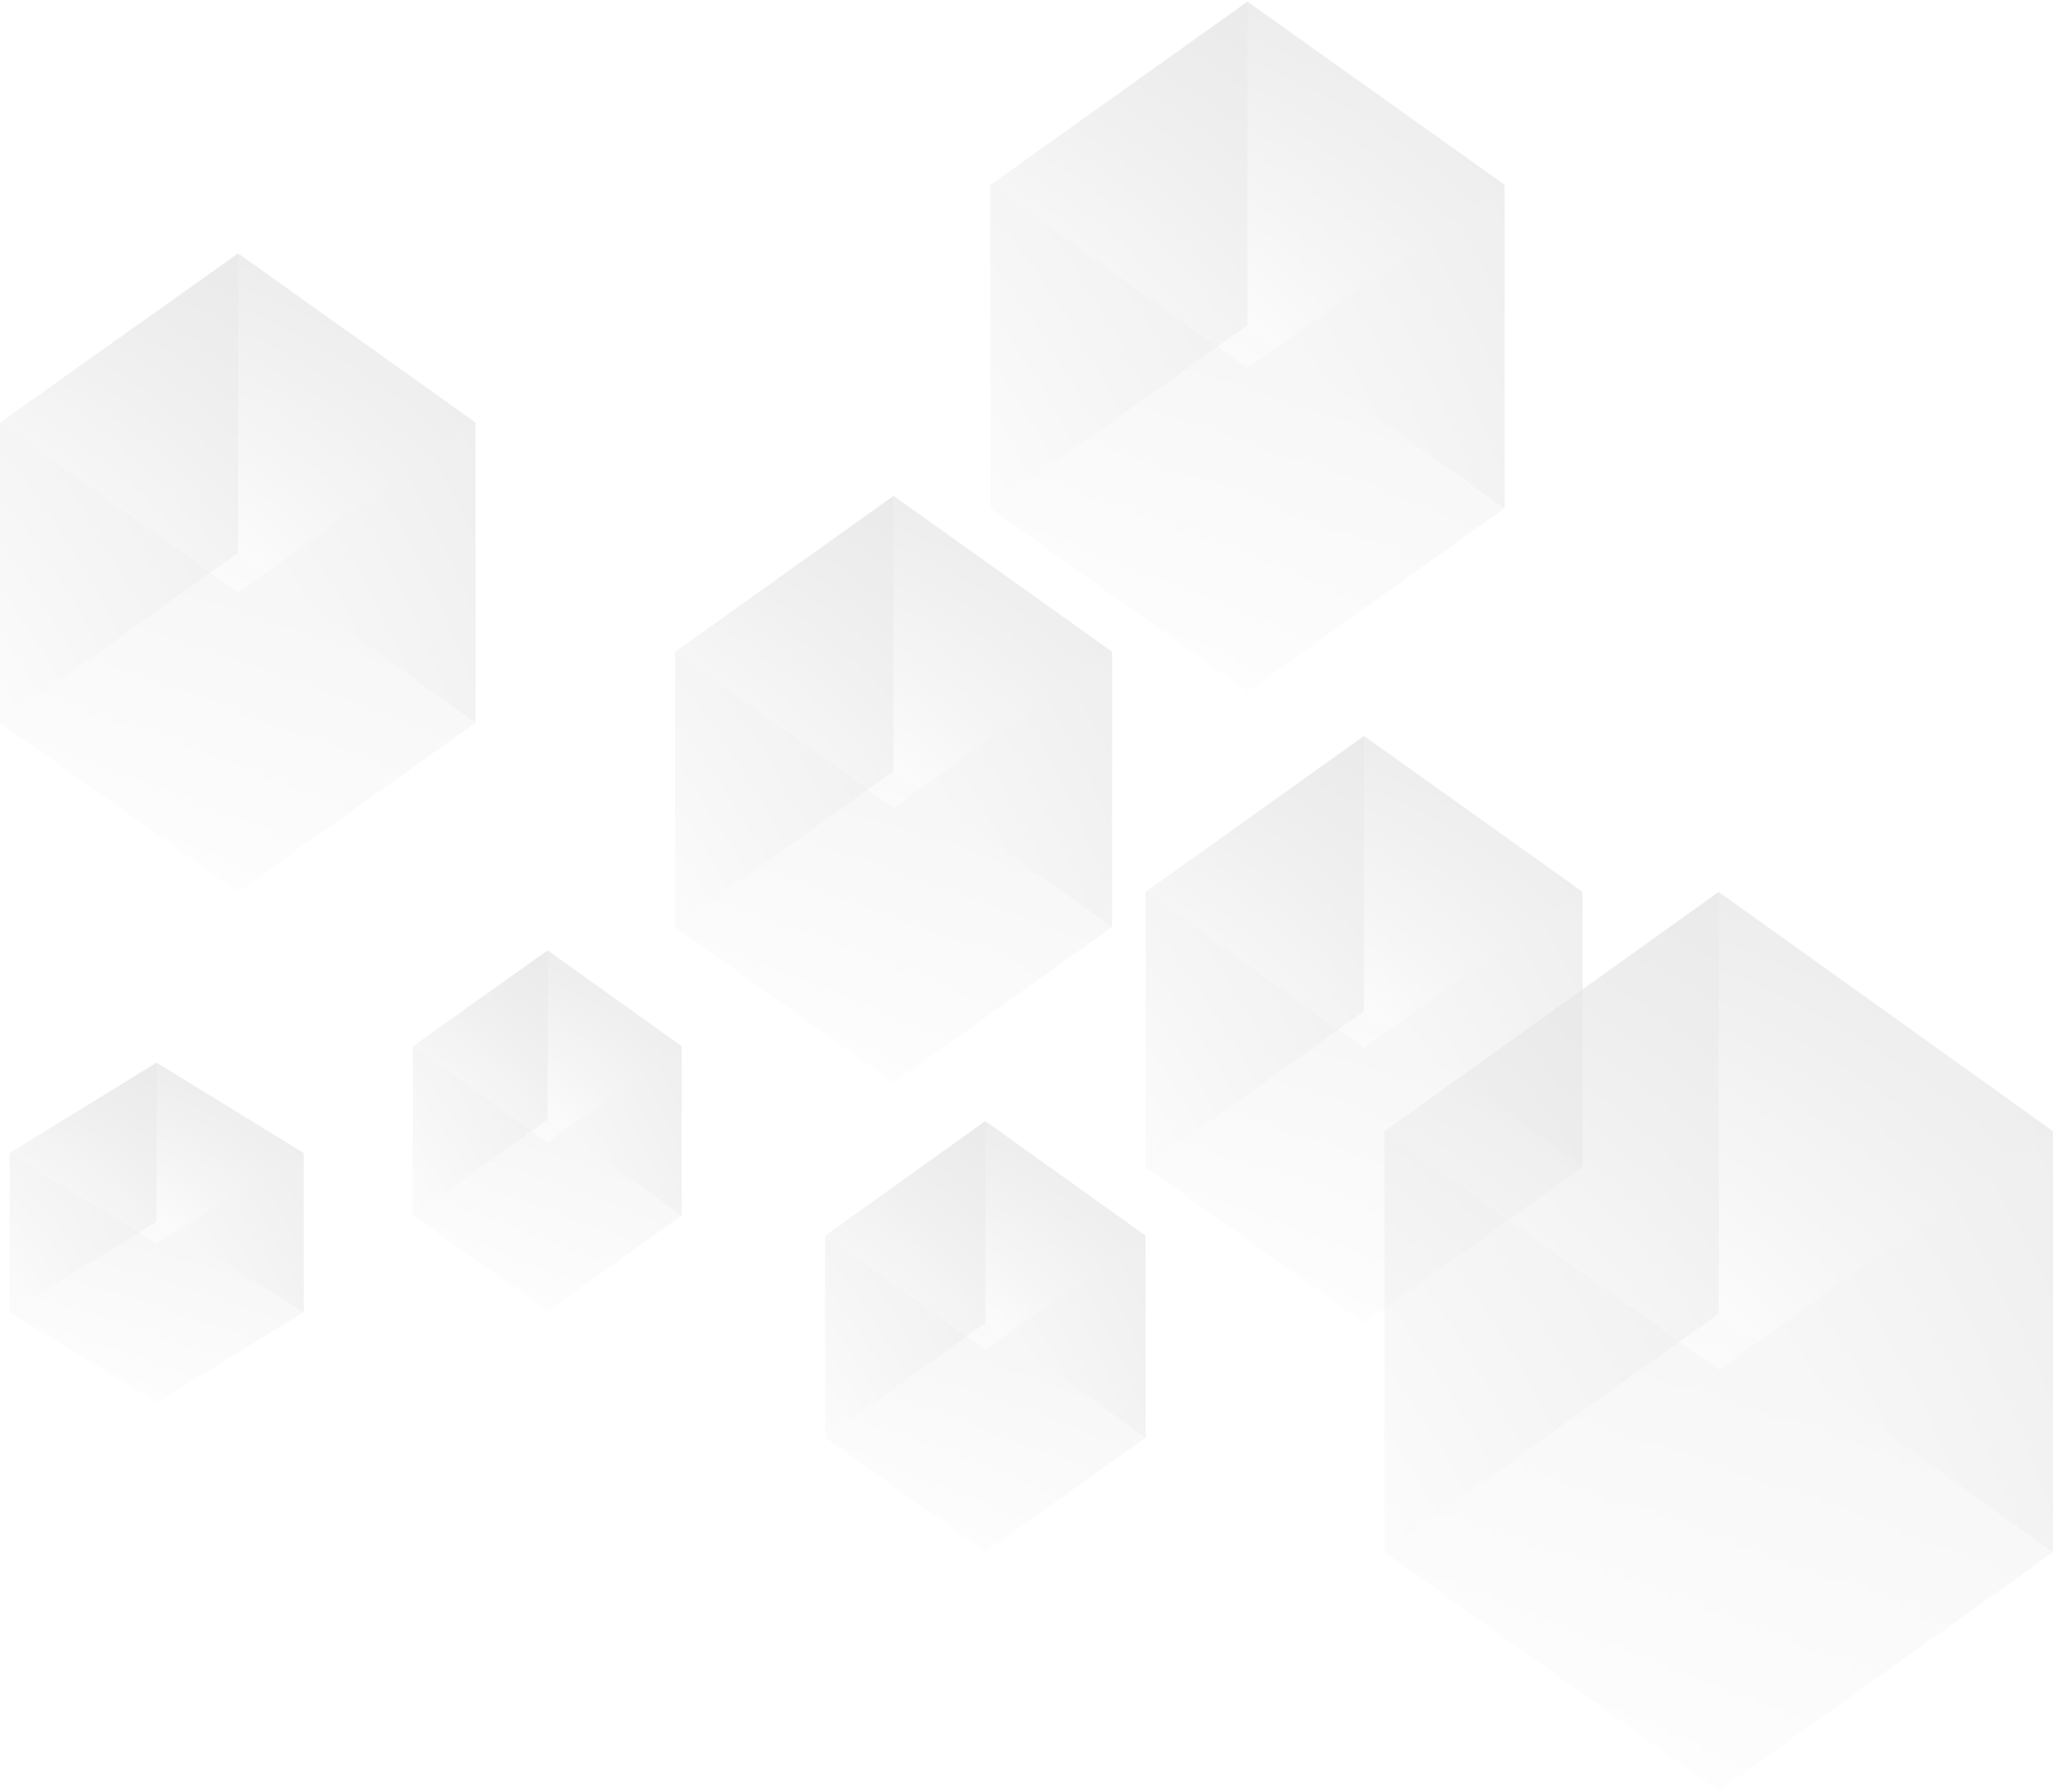 <svg width="677" height="591" viewBox="0 0 677 591" fill="none" xmlns="http://www.w3.org/2000/svg">
<g opacity="0.1">
<g opacity="0.4">
<path opacity="0.4" d="M144.094 51.411L72.047 0L7.32898e-06 51.411L72.047 102.822L144.094 51.411Z" transform="translate(377.765 333.429)" fill="url(#paint0_linear)"/>
</g>
<g opacity="0.4">
<path opacity="0.4" d="M144.094 51.411L72.047 -7.84467e-06L7.32898e-06 51.411L72.047 102.822L144.094 51.411Z" transform="translate(377.765 242.689)" fill="url(#paint1_linear)"/>
</g>
<path opacity="0.4" d="M7.32898e-06 -7.84467e-06V90.74L72.047 142.151V51.411L7.32898e-06 -7.84467e-06Z" transform="translate(449.812 242.689)" fill="url(#paint2_linear)"/>
<path opacity="0.4" d="M72.047 -7.84467e-06V90.74L7.32898e-06 142.151V51.411L72.047 -7.84467e-06Z" transform="translate(377.765 242.689)" fill="url(#paint3_linear)"/>
<path opacity="0.4" d="M72.047 -7.84467e-06V90.74L7.32898e-06 142.151V51.411L72.047 -7.84467e-06Z" transform="translate(449.812 294.1)" fill="url(#paint4_linear)"/>
<path opacity="0.4" d="M7.32898e-06 -7.84467e-06V90.74L72.047 142.151V51.411L7.32898e-06 -7.84467e-06Z" transform="translate(377.765 294.1)" fill="url(#paint5_linear)"/>
<path opacity="0.7" d="M7.32898e-06 51.411L72.047 102.822L144.094 51.411L72.047 -7.84467e-06L7.32898e-06 51.411Z" transform="translate(377.765 242.689)" fill="url(#paint6_linear)"/>
<g opacity="0.4">
<path opacity="0.4" d="M144.094 51.411L72.047 -7.84467e-06L-7.32898e-06 51.411L72.047 102.822L144.094 51.411Z" transform="translate(222.625 254.257)" fill="url(#paint7_linear)"/>
</g>
<g opacity="0.4">
<path opacity="0.4" d="M144.094 51.411L72.047 3.92234e-06L-7.32898e-06 51.411L72.047 102.822L144.094 51.411Z" transform="translate(222.625 163.516)" fill="url(#paint8_linear)"/>
</g>
<path opacity="0.4" d="M-7.32898e-06 3.92234e-06V90.74L72.047 142.151V51.411L-7.32898e-06 3.92234e-06Z" transform="translate(294.672 163.516)" fill="url(#paint9_linear)"/>
<path opacity="0.4" d="M72.047 3.92234e-06V90.74L-7.32898e-06 142.151V51.411L72.047 3.92234e-06Z" transform="translate(222.625 163.516)" fill="url(#paint10_linear)"/>
<path opacity="0.4" d="M72.047 3.92234e-06V90.74L-7.32898e-06 142.151V51.411L72.047 3.92234e-06Z" transform="translate(294.672 214.927)" fill="url(#paint11_linear)"/>
<path opacity="0.4" d="M-7.32898e-06 3.92234e-06V90.74L72.047 142.151V51.411L-7.32898e-06 3.92234e-06Z" transform="translate(222.625 214.927)" fill="url(#paint12_linear)"/>
<path opacity="0.7" d="M-7.32898e-06 51.411L72.047 102.822L144.094 51.411L72.047 3.92234e-06L-7.32898e-06 51.411Z" transform="translate(222.625 163.516)" fill="url(#paint13_linear)"/>
<g opacity="0.4">
<path opacity="0.4" d="M105.669 37.787L52.834 0L7.32898e-06 37.787L52.834 75.574L105.669 37.787Z" transform="translate(272.097 436.251)" fill="url(#paint14_linear)"/>
</g>
<g opacity="0.4">
<path opacity="0.4" d="M105.669 37.787L52.834 1.56893e-05L7.32898e-06 37.787L52.834 75.317L105.669 37.787Z" transform="translate(272.097 369.674)" fill="url(#paint15_linear)"/>
</g>
<path opacity="0.4" d="M7.32898e-06 1.56893e-05V66.577L52.834 104.364V37.787L7.32898e-06 1.56893e-05Z" transform="translate(324.931 369.674)" fill="url(#paint16_linear)"/>
<path opacity="0.4" d="M52.834 1.56893e-05V66.577L7.32898e-06 104.364V37.787L52.834 1.56893e-05Z" transform="translate(272.097 369.674)" fill="url(#paint17_linear)"/>
<path opacity="0.4" d="M52.834 7.84467e-06V66.577L7.32898e-06 104.364V37.53L52.834 7.84467e-06Z" transform="translate(324.931 407.461)" fill="url(#paint18_linear)"/>
<path opacity="0.4" d="M7.32898e-06 7.84467e-06V66.577L52.834 104.364V37.53L7.32898e-06 7.84467e-06Z" transform="translate(272.097 407.461)" fill="url(#paint19_linear)"/>
<path opacity="0.7" d="M7.32898e-06 37.787L52.834 75.317L105.669 37.787L52.834 1.56893e-05L7.32898e-06 37.787Z" transform="translate(272.097 369.674)" fill="url(#paint20_linear)"/>
<g opacity="0.4">
<path opacity="0.4" d="M88.618 31.618L44.429 -1.56893e-05L1.83225e-06 31.618L44.429 63.235L88.618 31.618Z" transform="translate(136.169 369.159)" fill="url(#paint21_linear)"/>
</g>
<g opacity="0.4">
<path opacity="0.4" d="M88.618 31.618L44.429 -7.84467e-06L1.83225e-06 31.618L44.429 63.235L88.618 31.618Z" transform="translate(136.169 313.379)" fill="url(#paint22_linear)"/>
</g>
<path opacity="0.4" d="M-7.32898e-06 -7.84467e-06V55.781L44.189 87.398V31.618L-7.32898e-06 -7.84467e-06Z" transform="translate(180.597 313.379)" fill="url(#paint23_linear)"/>
<path opacity="0.4" d="M44.429 -7.84467e-06V55.781L1.83225e-06 87.398V31.618L44.429 -7.84467e-06Z" transform="translate(136.169 313.379)" fill="url(#paint24_linear)"/>
<path opacity="0.4" d="M44.189 0V55.781L-7.32898e-06 87.398V31.618L44.189 0Z" transform="translate(180.597 344.997)" fill="url(#paint25_linear)"/>
<path opacity="0.4" d="M1.83225e-06 0V55.781L44.429 87.398V31.618L1.83225e-06 0Z" transform="translate(136.169 344.997)" fill="url(#paint26_linear)"/>
<path opacity="0.7" d="M1.83225e-06 31.618L44.429 63.235L88.618 31.618L44.429 -7.84467e-06L1.83225e-06 31.618Z" transform="translate(136.169 313.379)" fill="url(#paint27_linear)"/>
<g opacity="0.4">
<path opacity="0.4" d="M156.822 56.038L78.531 -7.84468e-06L0 56.038L78.531 111.819L156.822 56.038Z" transform="translate(0 182.281)" fill="url(#paint28_linear)"/>
</g>
<g opacity="0.4">
<path opacity="0.4" d="M156.822 55.781L78.531 -1.96117e-06L0 55.781L78.531 111.819L156.822 55.781Z" transform="translate(0 83.573)" fill="url(#paint29_linear)"/>
</g>
<path opacity="0.4" d="M1.83225e-06 -1.96117e-06V98.709L78.291 154.747V55.781L1.83225e-06 -1.96117e-06Z" transform="translate(78.531 83.573)" fill="url(#paint30_linear)"/>
<path opacity="0.4" d="M78.531 -1.96117e-06V98.709L0 154.747V55.781L78.531 -1.96117e-06Z" transform="translate(0 83.573)" fill="url(#paint31_linear)"/>
<path opacity="0.4" d="M78.291 0V98.966L1.83225e-06 154.747V56.038L78.291 0Z" transform="translate(78.531 139.354)" fill="url(#paint32_linear)"/>
<path opacity="0.4" d="M0 0V98.966L78.531 154.747V56.038L0 0Z" transform="translate(0 139.354)" fill="url(#paint33_linear)"/>
<path opacity="0.7" d="M0 55.781L78.531 111.819L156.822 55.781L78.531 -1.96117e-06L0 55.781Z" transform="translate(0 83.573)" fill="url(#paint34_linear)"/>
<g opacity="0.4">
<path opacity="0.4" d="M97.023 29.818L48.511 0L-1.14515e-07 29.818L48.511 59.637L97.023 29.818Z" transform="translate(3.122 402.834)" fill="url(#paint35_linear)"/>
</g>
<g opacity="0.4">
<path opacity="0.4" d="M97.023 29.818L48.511 1.56893e-05L-1.14515e-07 29.818L48.511 59.637L97.023 29.818Z" transform="translate(3.122 350.396)" fill="url(#paint36_linear)"/>
</g>
<path opacity="0.4" d="M0 1.56893e-05V52.439L48.511 82.257V29.818L0 1.56893e-05Z" transform="translate(51.633 350.396)" fill="url(#paint37_linear)"/>
<path opacity="0.4" d="M48.511 1.56893e-05V52.439L-1.14515e-07 82.257V29.818L48.511 1.56893e-05Z" transform="translate(3.122 350.396)" fill="url(#paint38_linear)"/>
<path opacity="0.4" d="M48.511 -7.84467e-06V52.439L0 82.257V29.818L48.511 -7.84467e-06Z" transform="translate(51.633 380.214)" fill="url(#paint39_linear)"/>
<path opacity="0.4" d="M-1.14515e-07 -7.84467e-06V52.439L48.511 82.257V29.818L-1.14515e-07 -7.84467e-06Z" transform="translate(3.122 380.214)" fill="url(#paint40_linear)"/>
<path opacity="0.7" d="M-1.14515e-07 29.818L48.511 59.637L97.023 29.818L48.511 1.56893e-05L-1.14515e-07 29.818Z" transform="translate(3.122 350.396)" fill="url(#paint41_linear)"/>
<g opacity="0.4">
<path opacity="0.4" d="M169.55 60.408L84.775 0L0 60.408L84.775 120.816L169.55 60.408Z" transform="translate(326.612 107.222)" fill="url(#paint42_linear)"/>
</g>
<g opacity="0.4">
<path opacity="0.4" d="M169.55 60.408L84.775 0L0 60.408L84.775 120.816L169.55 60.408Z" transform="translate(326.612 0.544)" fill="url(#paint43_linear)"/>
</g>
<path opacity="0.4" d="M7.32898e-06 0V106.678L84.775 167.085V60.408L7.32898e-06 0Z" transform="translate(411.387 0.544)" fill="url(#paint44_linear)"/>
<path opacity="0.4" d="M84.775 0V106.678L0 167.085V60.408L84.775 0Z" transform="translate(326.612 0.544)" fill="url(#paint45_linear)"/>
<path opacity="0.4" d="M84.775 0V106.678L7.32898e-06 167.085V60.408L84.775 0Z" transform="translate(411.387 60.952)" fill="url(#paint46_linear)"/>
<path opacity="0.4" d="M0 0V106.678L84.775 167.085V60.408L0 0Z" transform="translate(326.612 60.952)" fill="url(#paint47_linear)"/>
<path opacity="0.7" d="M0 60.408L84.775 120.816L169.55 60.408L84.775 0L0 60.408Z" transform="translate(326.612 0.544)" fill="url(#paint48_linear)"/>
<g opacity="0.4">
<path opacity="0.4" d="M220.463 78.659L110.232 7.84468e-06L1.4658e-05 78.659L110.232 157.317L220.463 78.659Z" transform="translate(456.537 433.167)" fill="url(#paint49_linear)"/>
</g>
<g opacity="0.4">
<path opacity="0.4" d="M220.463 78.916L110.232 -7.84467e-06L1.4658e-05 78.916L110.232 157.574L220.463 78.916Z" transform="translate(456.537 294.1)" fill="url(#paint50_linear)"/>
</g>
<path opacity="0.4" d="M0 -7.84467e-06V139.066L110.232 217.725V78.916L0 -7.84467e-06Z" transform="translate(566.768 294.1)" fill="url(#paint51_linear)"/>
<path opacity="0.4" d="M110.232 -7.84467e-06V139.066L1.4658e-05 217.725V78.916L110.232 -7.84467e-06Z" transform="translate(456.537 294.1)" fill="url(#paint52_linear)"/>
<path opacity="0.4" d="M110.232 -1.56893e-05V138.809L0 217.468V78.659L110.232 -1.56893e-05Z" transform="translate(566.768 373.015)" fill="url(#paint53_linear)"/>
<path opacity="0.4" d="M1.4658e-05 -1.56893e-05V138.809L110.232 217.468V78.659L1.4658e-05 -1.56893e-05Z" transform="translate(456.537 373.015)" fill="url(#paint54_linear)"/>
<path opacity="0.7" d="M1.4658e-05 78.916L110.232 157.574L220.463 78.916L110.232 -7.84467e-06L1.4658e-05 78.916Z" transform="translate(456.537 294.1)" fill="url(#paint55_linear)"/>
</g>
<defs>
<linearGradient id="paint0_linear" x2="1" gradientUnits="userSpaceOnUse" gradientTransform="translate(0.053 -25.612) scale(144.094 154.233)">
<stop stopColor="#00FFFF" stop-opacity="0"/>
<stop offset="1" stopColor="#00FFFF"/>
</linearGradient>
<linearGradient id="paint1_linear" x2="1" gradientUnits="userSpaceOnUse" gradientTransform="translate(0.053 -25.59) scale(144.094 154.233)">
<stop stopColor="#00FFFF" stop-opacity="0"/>
<stop offset="1" stopColor="#00FFFF"/>
</linearGradient>
<linearGradient id="paint2_linear" x2="1" gradientUnits="userSpaceOnUse" gradientTransform="translate(0.053 32.622) scale(72.047 77.116)">
<stop stopColor="#00FFFF" stop-opacity="0"/>
<stop offset="1" stopColor="#00FFFF"/>
</linearGradient>
<linearGradient id="paint3_linear" x2="1" gradientUnits="userSpaceOnUse" gradientTransform="translate(0.053 32.622) scale(72.047 77.116)">
<stop stopColor="#00FFFF" stop-opacity="0"/>
<stop offset="1" stopColor="#00FFFF"/>
</linearGradient>
<linearGradient id="paint4_linear" x2="1" gradientUnits="userSpaceOnUse" gradientTransform="translate(-30.317 142.245) scale(132.786 142.13) rotate(-90)">
<stop stopColor="#00FFFF" stop-opacity="0"/>
<stop offset="1" stopColor="#00FFFF"/>
</linearGradient>
<linearGradient id="paint5_linear" x2="1" gradientUnits="userSpaceOnUse" gradientTransform="translate(-30.317 142.245) scale(132.786 142.13) rotate(-90)">
<stop stopColor="#00FFFF" stop-opacity="0"/>
<stop offset="1" stopColor="#00FFFF"/>
</linearGradient>
<linearGradient id="paint6_linear" x2="1" gradientUnits="userSpaceOnUse" gradientTransform="translate(24.069 102.937) scale(96.062 102.822) rotate(-90)">
<stop stopColor="#00FFFF" stop-opacity="0"/>
<stop offset="1" stopColor="#00FFFF"/>
</linearGradient>
<linearGradient id="paint7_linear" x2="1" gradientUnits="userSpaceOnUse" gradientTransform="translate(-0.102 -25.724) scale(144.094 154.233)">
<stop stopColor="#00FFFF" stop-opacity="0"/>
<stop offset="1" stopColor="#00FFFF"/>
</linearGradient>
<linearGradient id="paint8_linear" x2="1" gradientUnits="userSpaceOnUse" gradientTransform="translate(-0.102 -25.703) scale(144.094 154.233)">
<stop stopColor="#00FFFF" stop-opacity="0"/>
<stop offset="1" stopColor="#00FFFF"/>
</linearGradient>
<linearGradient id="paint9_linear" x2="1" gradientUnits="userSpaceOnUse" gradientTransform="translate(-0.102 32.509) scale(72.047 77.116)">
<stop stopColor="#00FFFF" stop-opacity="0"/>
<stop offset="1" stopColor="#00FFFF"/>
</linearGradient>
<linearGradient id="paint10_linear" x2="1" gradientUnits="userSpaceOnUse" gradientTransform="translate(-0.102 32.509) scale(72.047 77.116)">
<stop stopColor="#00FFFF" stop-opacity="0"/>
<stop offset="1" stopColor="#00FFFF"/>
</linearGradient>
<linearGradient id="paint11_linear" x2="1" gradientUnits="userSpaceOnUse" gradientTransform="translate(-30.472 142.132) scale(132.786 142.13) rotate(-90)">
<stop stopColor="#00FFFF" stop-opacity="0"/>
<stop offset="1" stopColor="#00FFFF"/>
</linearGradient>
<linearGradient id="paint12_linear" x2="1" gradientUnits="userSpaceOnUse" gradientTransform="translate(-30.472 142.132) scale(132.786 142.13) rotate(-90)">
<stop stopColor="#00FFFF" stop-opacity="0"/>
<stop offset="1" stopColor="#00FFFF"/>
</linearGradient>
<linearGradient id="paint13_linear" x2="1" gradientUnits="userSpaceOnUse" gradientTransform="translate(23.913 102.824) scale(96.062 102.822) rotate(-90)">
<stop stopColor="#00FFFF" stop-opacity="0"/>
<stop offset="1" stopColor="#00FFFF"/>
</linearGradient>
<linearGradient id="paint14_linear" x2="1" gradientUnits="userSpaceOnUse" gradientTransform="translate(-0.096 -18.901) scale(105.818 113.263)">
<stop stopColor="#00FFFF" stop-opacity="0"/>
<stop offset="1" stopColor="#00FFFF"/>
</linearGradient>
<linearGradient id="paint15_linear" x2="1" gradientUnits="userSpaceOnUse" gradientTransform="translate(-0.096 -18.945) scale(105.818 113.263)">
<stop stopColor="#00FFFF" stop-opacity="0"/>
<stop offset="1" stopColor="#00FFFF"/>
</linearGradient>
<linearGradient id="paint16_linear" x2="1" gradientUnits="userSpaceOnUse" gradientTransform="translate(-0.021 23.804) scale(52.909 56.632)">
<stop stopColor="#00FFFF" stop-opacity="0"/>
<stop offset="1" stopColor="#00FFFF"/>
</linearGradient>
<linearGradient id="paint17_linear" x2="1" gradientUnits="userSpaceOnUse" gradientTransform="translate(-0.096 23.804) scale(52.909 56.632)">
<stop stopColor="#00FFFF" stop-opacity="0"/>
<stop offset="1" stopColor="#00FFFF"/>
</linearGradient>
<linearGradient id="paint18_linear" x2="1" gradientUnits="userSpaceOnUse" gradientTransform="translate(-22.324 104.275) scale(97.514 104.375) rotate(-90)">
<stop stopColor="#00FFFF" stop-opacity="0"/>
<stop offset="1" stopColor="#00FFFF"/>
</linearGradient>
<linearGradient id="paint19_linear" x2="1" gradientUnits="userSpaceOnUse" gradientTransform="translate(-22.398 104.275) scale(97.514 104.375) rotate(-90)">
<stop stopColor="#00FFFF" stop-opacity="0"/>
<stop offset="1" stopColor="#00FFFF"/>
</linearGradient>
<linearGradient id="paint20_linear" x2="1" gradientUnits="userSpaceOnUse" gradientTransform="translate(17.541 75.441) scale(70.545 75.509) rotate(-90)">
<stop stopColor="#00FFFF" stop-opacity="0"/>
<stop offset="1" stopColor="#00FFFF"/>
</linearGradient>
<linearGradient id="paint21_linear" x2="1" gradientUnits="userSpaceOnUse" gradientTransform="translate(-0.045 -15.822) scale(88.744 94.988)">
<stop stopColor="#00FFFF" stop-opacity="0"/>
<stop offset="1" stopColor="#00FFFF"/>
</linearGradient>
<linearGradient id="paint22_linear" x2="1" gradientUnits="userSpaceOnUse" gradientTransform="translate(-0.045 -15.913) scale(88.744 94.988)">
<stop stopColor="#00FFFF" stop-opacity="0"/>
<stop offset="1" stopColor="#00FFFF"/>
</linearGradient>
<linearGradient id="paint23_linear" x2="1" gradientUnits="userSpaceOnUse" gradientTransform="translate(-0.102 19.939) scale(44.372 47.494)">
<stop stopColor="#00FFFF" stop-opacity="0"/>
<stop offset="1" stopColor="#00FFFF"/>
</linearGradient>
<linearGradient id="paint24_linear" x2="1" gradientUnits="userSpaceOnUse" gradientTransform="translate(-0.045 19.939) scale(44.372 47.494)">
<stop stopColor="#00FFFF" stop-opacity="0"/>
<stop offset="1" stopColor="#00FFFF"/>
</linearGradient>
<linearGradient id="paint25_linear" x2="1" gradientUnits="userSpaceOnUse" gradientTransform="translate(-18.806 87.498) scale(81.78 87.534) rotate(-90)">
<stop stopColor="#00FFFF" stop-opacity="0"/>
<stop offset="1" stopColor="#00FFFF"/>
</linearGradient>
<linearGradient id="paint26_linear" x2="1" gradientUnits="userSpaceOnUse" gradientTransform="translate(-18.749 87.498) scale(81.78 87.534) rotate(-90)">
<stop stopColor="#00FFFF" stop-opacity="0"/>
<stop offset="1" stopColor="#00FFFF"/>
</linearGradient>
<linearGradient id="paint27_linear" x2="1" gradientUnits="userSpaceOnUse" gradientTransform="translate(14.746 63.244) scale(59.162 63.325) rotate(-90)">
<stop stopColor="#00FFFF" stop-opacity="0"/>
<stop offset="1" stopColor="#00FFFF"/>
</linearGradient>
<linearGradient id="paint28_linear" x2="1" gradientUnits="userSpaceOnUse" gradientTransform="translate(0 -27.997) scale(156.858 167.895)">
<stop stopColor="#00FFFF" stop-opacity="0"/>
<stop offset="1" stopColor="#00FFFF"/>
</linearGradient>
<linearGradient id="paint29_linear" x2="1" gradientUnits="userSpaceOnUse" gradientTransform="translate(0 -28.044) scale(156.858 167.895)">
<stop stopColor="#00FFFF" stop-opacity="0"/>
<stop offset="1" stopColor="#00FFFF"/>
</linearGradient>
<linearGradient id="paint30_linear" x2="1" gradientUnits="userSpaceOnUse" gradientTransform="translate(-0.102 35.325) scale(78.429 83.947)">
<stop stopColor="#00FFFF" stop-opacity="0"/>
<stop offset="1" stopColor="#00FFFF"/>
</linearGradient>
<linearGradient id="paint31_linear" x2="1" gradientUnits="userSpaceOnUse" gradientTransform="translate(0 35.325) scale(78.429 83.948)">
<stop stopColor="#00FFFF" stop-opacity="0"/>
<stop offset="1" stopColor="#00FFFF"/>
</linearGradient>
<linearGradient id="paint32_linear" x2="1" gradientUnits="userSpaceOnUse" gradientTransform="translate(-33.162 154.843) scale(144.549 154.72) rotate(-90)">
<stop stopColor="#00FFFF" stop-opacity="0"/>
<stop offset="1" stopColor="#00FFFF"/>
</linearGradient>
<linearGradient id="paint33_linear" x2="1" gradientUnits="userSpaceOnUse" gradientTransform="translate(-33.06 154.843) scale(144.549 154.72) rotate(-90)">
<stop stopColor="#00FFFF" stop-opacity="0"/>
<stop offset="1" stopColor="#00FFFF"/>
</linearGradient>
<linearGradient id="paint34_linear" x2="1" gradientUnits="userSpaceOnUse" gradientTransform="translate(26.143 111.869) scale(104.572 111.93) rotate(-90)">
<stop stopColor="#00FFFF" stop-opacity="0"/>
<stop offset="1" stopColor="#00FFFF"/>
</linearGradient>
<linearGradient id="paint35_linear" x2="1" gradientUnits="userSpaceOnUse" gradientTransform="translate(0.029 -22.02) scale(96.892 103.71)">
<stop stopColor="#00FFFF" stop-opacity="0"/>
<stop offset="1" stopColor="#00FFFF"/>
</linearGradient>
<linearGradient id="paint36_linear" x2="1" gradientUnits="userSpaceOnUse" gradientTransform="translate(0.029 -22.046) scale(96.892 103.71)">
<stop stopColor="#00FFFF" stop-opacity="0"/>
<stop offset="1" stopColor="#00FFFF"/>
</linearGradient>
<linearGradient id="paint37_linear" x2="1" gradientUnits="userSpaceOnUse" gradientTransform="translate(-0.037 15.248) scale(48.446 51.855)">
<stop stopColor="#00FFFF" stop-opacity="0"/>
<stop offset="1" stopColor="#00FFFF"/>
</linearGradient>
<linearGradient id="paint38_linear" x2="1" gradientUnits="userSpaceOnUse" gradientTransform="translate(0.029 15.248) scale(48.446 51.855)">
<stop stopColor="#00FFFF" stop-opacity="0"/>
<stop offset="1" stopColor="#00FFFF"/>
</linearGradient>
<linearGradient id="paint39_linear" x2="1" gradientUnits="userSpaceOnUse" gradientTransform="translate(-14.211 82.189) scale(76.794 82.198) rotate(-90)">
<stop stopColor="#00FFFF" stop-opacity="0"/>
<stop offset="1" stopColor="#00FFFF"/>
</linearGradient>
<linearGradient id="paint40_linear" x2="1" gradientUnits="userSpaceOnUse" gradientTransform="translate(-14.145 82.189) scale(76.794 82.198) rotate(-90)">
<stop stopColor="#00FFFF" stop-opacity="0"/>
<stop offset="1" stopColor="#00FFFF"/>
</linearGradient>
<linearGradient id="paint41_linear" x2="1" gradientUnits="userSpaceOnUse" gradientTransform="translate(20.697 59.542) scale(55.556 59.465) rotate(-90)">
<stop stopColor="#00FFFF" stop-opacity="0"/>
<stop offset="1" stopColor="#00FFFF"/>
</linearGradient>
<linearGradient id="paint42_linear" x2="1" gradientUnits="userSpaceOnUse" gradientTransform="translate(0.102 -30.268) scale(169.352 181.268)">
<stop stopColor="#00FFFF" stop-opacity="0"/>
<stop offset="1" stopColor="#00FFFF"/>
</linearGradient>
<linearGradient id="paint43_linear" x2="1" gradientUnits="userSpaceOnUse" gradientTransform="translate(0.102 -30.211) scale(169.352 181.268)">
<stop stopColor="#00FFFF" stop-opacity="0"/>
<stop offset="1" stopColor="#00FFFF"/>
</linearGradient>
<linearGradient id="paint44_linear" x2="1" gradientUnits="userSpaceOnUse" gradientTransform="translate(0.003 38.205) scale(84.676 90.634)">
<stop stopColor="#00FFFF" stop-opacity="0"/>
<stop offset="1" stopColor="#00FFFF"/>
</linearGradient>
<linearGradient id="paint45_linear" x2="1" gradientUnits="userSpaceOnUse" gradientTransform="translate(0.102 38.205) scale(84.676 90.634)">
<stop stopColor="#00FFFF" stop-opacity="0"/>
<stop offset="1" stopColor="#00FFFF"/>
</linearGradient>
<linearGradient id="paint46_linear" x2="1" gradientUnits="userSpaceOnUse" gradientTransform="translate(-35.69 167.059) scale(156.063 167.044) rotate(-90)">
<stop stopColor="#00FFFF" stop-opacity="0"/>
<stop offset="1" stopColor="#00FFFF"/>
</linearGradient>
<linearGradient id="paint47_linear" x2="1" gradientUnits="userSpaceOnUse" gradientTransform="translate(-35.591 167.059) scale(156.063 167.044) rotate(-90)">
<stop stopColor="#00FFFF" stop-opacity="0"/>
<stop offset="1" stopColor="#00FFFF"/>
</linearGradient>
<linearGradient id="paint48_linear" x2="1" gradientUnits="userSpaceOnUse" gradientTransform="translate(28.327 120.845) scale(112.901 120.845) rotate(-90)">
<stop stopColor="#00FFFF" stop-opacity="0"/>
<stop offset="1" stopColor="#00FFFF"/>
</linearGradient>
<linearGradient id="paint49_linear" x2="1" gradientUnits="userSpaceOnUse" gradientTransform="translate(-0.116 -39.453) scale(220.526 236.043)">
<stop stopColor="#00FFFF" stop-opacity="0"/>
<stop offset="1" stopColor="#00FFFF"/>
</linearGradient>
<linearGradient id="paint50_linear" x2="1" gradientUnits="userSpaceOnUse" gradientTransform="translate(-0.116 -39.226) scale(220.526 236.043)">
<stop stopColor="#00FFFF" stop-opacity="0"/>
<stop offset="1" stopColor="#00FFFF"/>
</linearGradient>
<linearGradient id="paint51_linear" x2="1" gradientUnits="userSpaceOnUse" gradientTransform="translate(-0.084 49.864) scale(110.263 118.022)">
<stop stopColor="#00FFFF" stop-opacity="0"/>
<stop offset="1" stopColor="#00FFFF"/>
</linearGradient>
<linearGradient id="paint52_linear" x2="1" gradientUnits="userSpaceOnUse" gradientTransform="translate(-0.116 49.864) scale(110.263 118.022)">
<stop stopColor="#00FFFF" stop-opacity="0"/>
<stop offset="1" stopColor="#00FFFF"/>
</linearGradient>
<linearGradient id="paint53_linear" x2="1" gradientUnits="userSpaceOnUse" gradientTransform="translate(-46.563 217.401) scale(203.221 217.521) rotate(-90)">
<stop stopColor="#00FFFF" stop-opacity="0"/>
<stop offset="1" stopColor="#00FFFF"/>
</linearGradient>
<linearGradient id="paint54_linear" x2="1" gradientUnits="userSpaceOnUse" gradientTransform="translate(-46.595 217.401) scale(203.221 217.521) rotate(-90)">
<stop stopColor="#00FFFF" stop-opacity="0"/>
<stop offset="1" stopColor="#00FFFF"/>
</linearGradient>
<linearGradient id="paint55_linear" x2="1" gradientUnits="userSpaceOnUse" gradientTransform="translate(36.639 157.477) scale(147.018 157.362) rotate(-90)">
<stop stopColor="#00FFFF" stop-opacity="0"/>
<stop offset="1" stopColor="#00FFFF"/>
</linearGradient>
</defs>
</svg>
